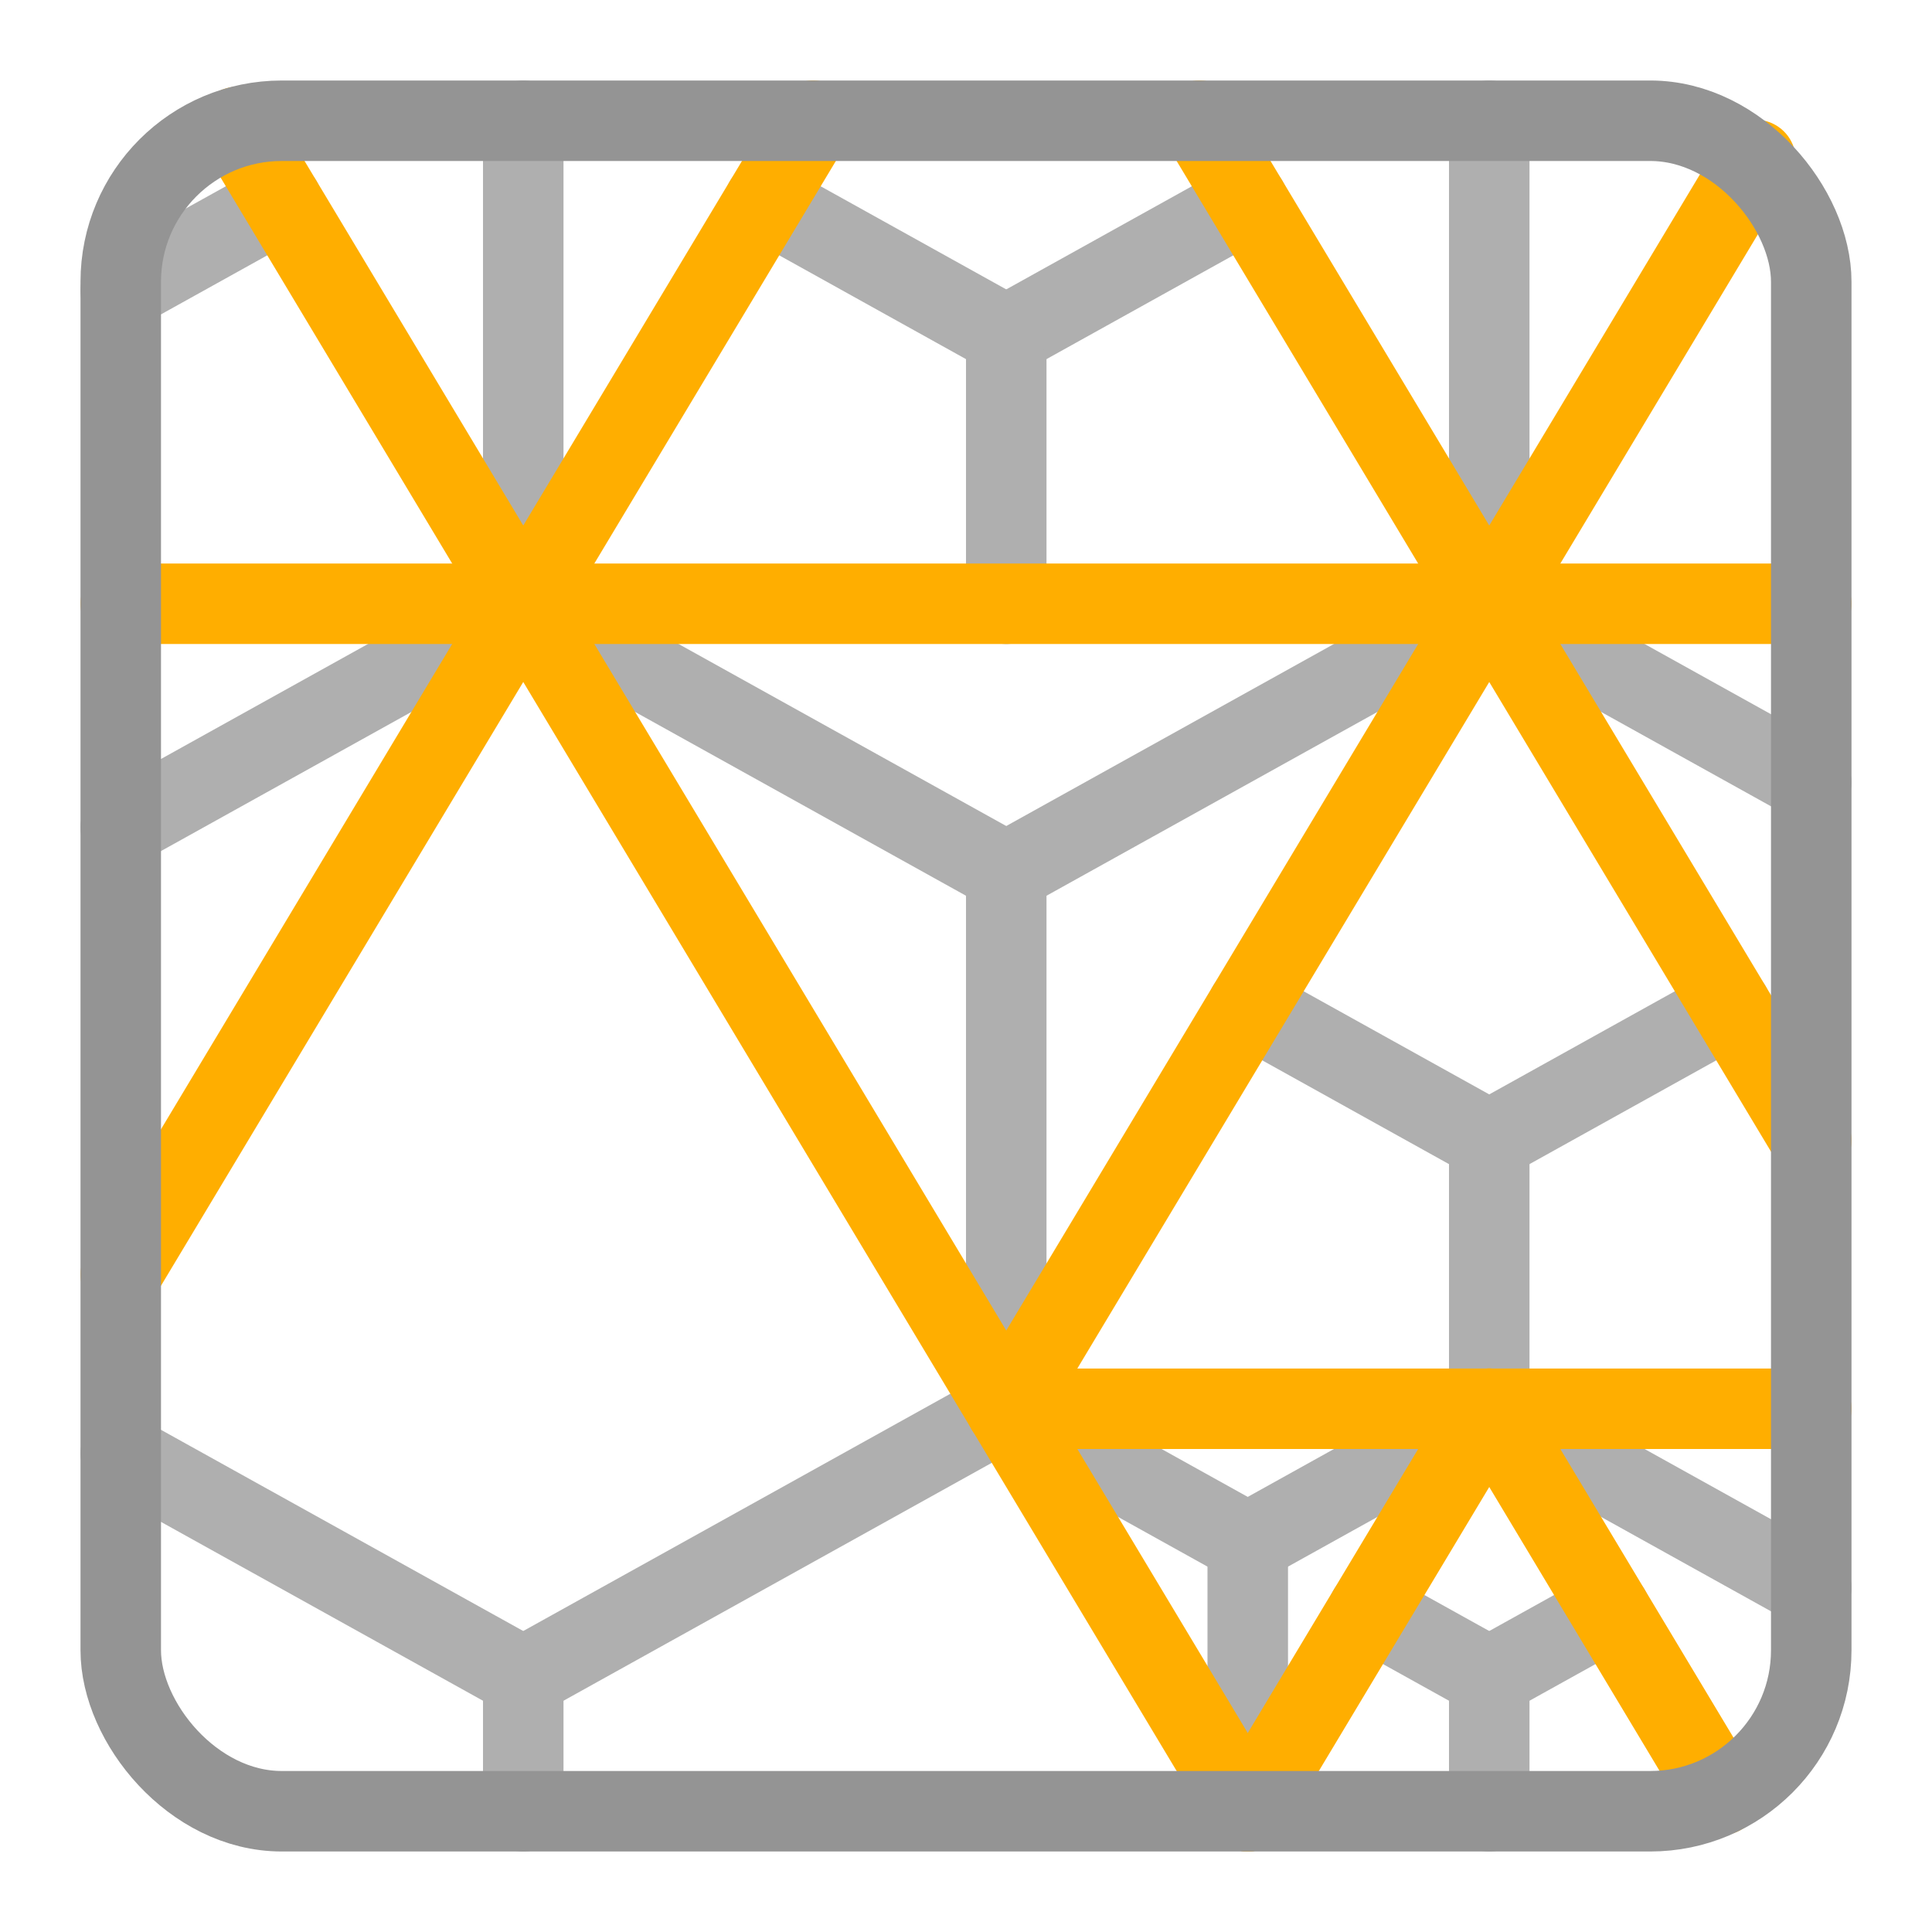 <svg xmlns="http://www.w3.org/2000/svg" width="24" height="24" viewBox="0 0 24 24"><g style="opacity:0.75"><line x1="18.5" y1="14.167" x2="21.5" y2="12.5" style="fill:none;stroke:#949494;stroke-linecap:round;stroke-linejoin:round"/><line x1="12.5" y1="17.5" x2="12.5" y2="10.833" style="fill:none;stroke:#949494;stroke-linecap:round;stroke-linejoin:round"/><line x1="6.5" y1="7.5" x2="12.5" y2="10.833" style="fill:none;stroke:#949494;stroke-linecap:round;stroke-linejoin:round"/><line x1="18.5" y1="7.5" x2="22.5" y2="9.722" style="fill:none;stroke:#949494;stroke-linecap:round;stroke-linejoin:round"/><line x1="18.5" y1="7.5" x2="12.5" y2="10.833" style="fill:none;stroke:#949494;stroke-linecap:round;stroke-linejoin:round"/><line x1="6.5" y1="22.5" x2="6.5" y2="20.833" style="fill:none;stroke:#949494;stroke-linecap:round;stroke-linejoin:round"/><line x1="1.5" y1="18.056" x2="6.5" y2="20.833" style="fill:none;stroke:#949494;stroke-linecap:round;stroke-linejoin:round"/><line x1="12.5" y1="17.5" x2="6.5" y2="20.833" style="fill:none;stroke:#949494;stroke-linecap:round;stroke-linejoin:round"/><line x1="6.5" y1="7.5" x2="6.5" y2="1.5" style="fill:none;stroke:#949494;stroke-linecap:round;stroke-linejoin:round"/><line x1="18.5" y1="7.5" x2="18.5" y2="1.5" style="fill:none;stroke:#949494;stroke-linecap:round;stroke-linejoin:round"/><line x1="6.5" y1="7.5" x2="1.5" y2="10.278" style="fill:none;stroke:#949494;stroke-linecap:round;stroke-linejoin:round"/><line x1="18.5" y1="14.167" x2="18.5" y2="17.5" style="fill:none;stroke:#949494;stroke-linecap:round;stroke-linejoin:round"/><line x1="18.5" y1="20.833" x2="20" y2="20" style="fill:none;stroke:#949494;stroke-linecap:round;stroke-linejoin:round"/><line x1="15.5" y1="22.5" x2="15.5" y2="19.167" style="fill:none;stroke:#949494;stroke-linecap:round;stroke-linejoin:round"/><line x1="12.5" y1="17.5" x2="15.5" y2="19.167" style="fill:none;stroke:#949494;stroke-linecap:round;stroke-linejoin:round"/><line x1="18.5" y1="17.5" x2="22.5" y2="19.722" style="fill:none;stroke:#949494;stroke-linecap:round;stroke-linejoin:round"/><line x1="18.5" y1="17.5" x2="15.5" y2="19.167" style="fill:none;stroke:#949494;stroke-linecap:round;stroke-linejoin:round"/><line x1="18.5" y1="20.833" x2="18.5" y2="22.5" style="fill:none;stroke:#949494;stroke-linecap:round;stroke-linejoin:round"/><line x1="17" y1="20" x2="18.5" y2="20.833" style="fill:none;stroke:#949494;stroke-linecap:round;stroke-linejoin:round"/><line x1="15.5" y1="12.5" x2="18.5" y2="14.167" style="fill:none;stroke:#949494;stroke-linecap:round;stroke-linejoin:round"/><line x1="12.5" y1="4.167" x2="15.5" y2="2.5" style="fill:none;stroke:#949494;stroke-linecap:round;stroke-linejoin:round"/><line x1="12.5" y1="4.167" x2="12.5" y2="7.5" style="fill:none;stroke:#949494;stroke-linecap:round;stroke-linejoin:round"/><line x1="9.5" y1="2.5" x2="12.5" y2="4.167" style="fill:none;stroke:#949494;stroke-linecap:round;stroke-linejoin:round"/><line x1="1.5" y1="3.611" x2="3.5" y2="2.5" style="fill:none;stroke:#949494;stroke-linecap:round;stroke-linejoin:round"/></g><line x1="6.5" y1="7.5" x2="22.5" y2="7.5" style="fill:none;stroke:#FFAE00 ;stroke-linecap:round;stroke-linejoin:round"/><line x1="12.5" y1="17.5" x2="22.5" y2="17.5" style="fill:none;stroke:#FFAE00 ;stroke-linecap:round;stroke-linejoin:round"/><line x1="15.5" y1="22.5" x2="2.947" y2="1.578" style="fill:none;stroke:#FFAE00 ;stroke-linecap:round;stroke-linejoin:round"/><line x1="10.1" y1="1.5" x2="6.5" y2="7.5" style="fill:none;stroke:#FFAE00 ;stroke-linecap:round;stroke-linejoin:round"/><line x1="14.9" y1="1.5" x2="22.5" y2="14.167" style="fill:none;stroke:#FFAE00 ;stroke-linecap:round;stroke-linejoin:round"/><line x1="12.5" y1="17.5" x2="21.808" y2="1.987" style="fill:none;stroke:#FFAE00 ;stroke-linecap:round;stroke-linejoin:round"/><line x1="6.5" y1="7.5" x2="1.5" y2="15.833" style="fill:none;stroke:#FFAE00 ;stroke-linecap:round;stroke-linejoin:round"/><line x1="1.5" y1="7.5" x2="6.5" y2="7.5" style="fill:none;stroke:#FFAE00 ;stroke-linecap:round;stroke-linejoin:round"/><line x1="21.378" y1="22.297" x2="18.5" y2="17.5" style="fill:none;stroke:#FFAE00 ;stroke-linecap:round;stroke-linejoin:round"/><line x1="18.5" y1="17.5" x2="15.5" y2="22.5" style="fill:none;stroke:#FFAE00 ;stroke-linecap:round;stroke-linejoin:round"/><rect x="1.5" y="1.5" width="21" height="21" rx="2" style="fill:none;stroke:#949494;stroke-linecap:round;stroke-linejoin:round"/></svg>